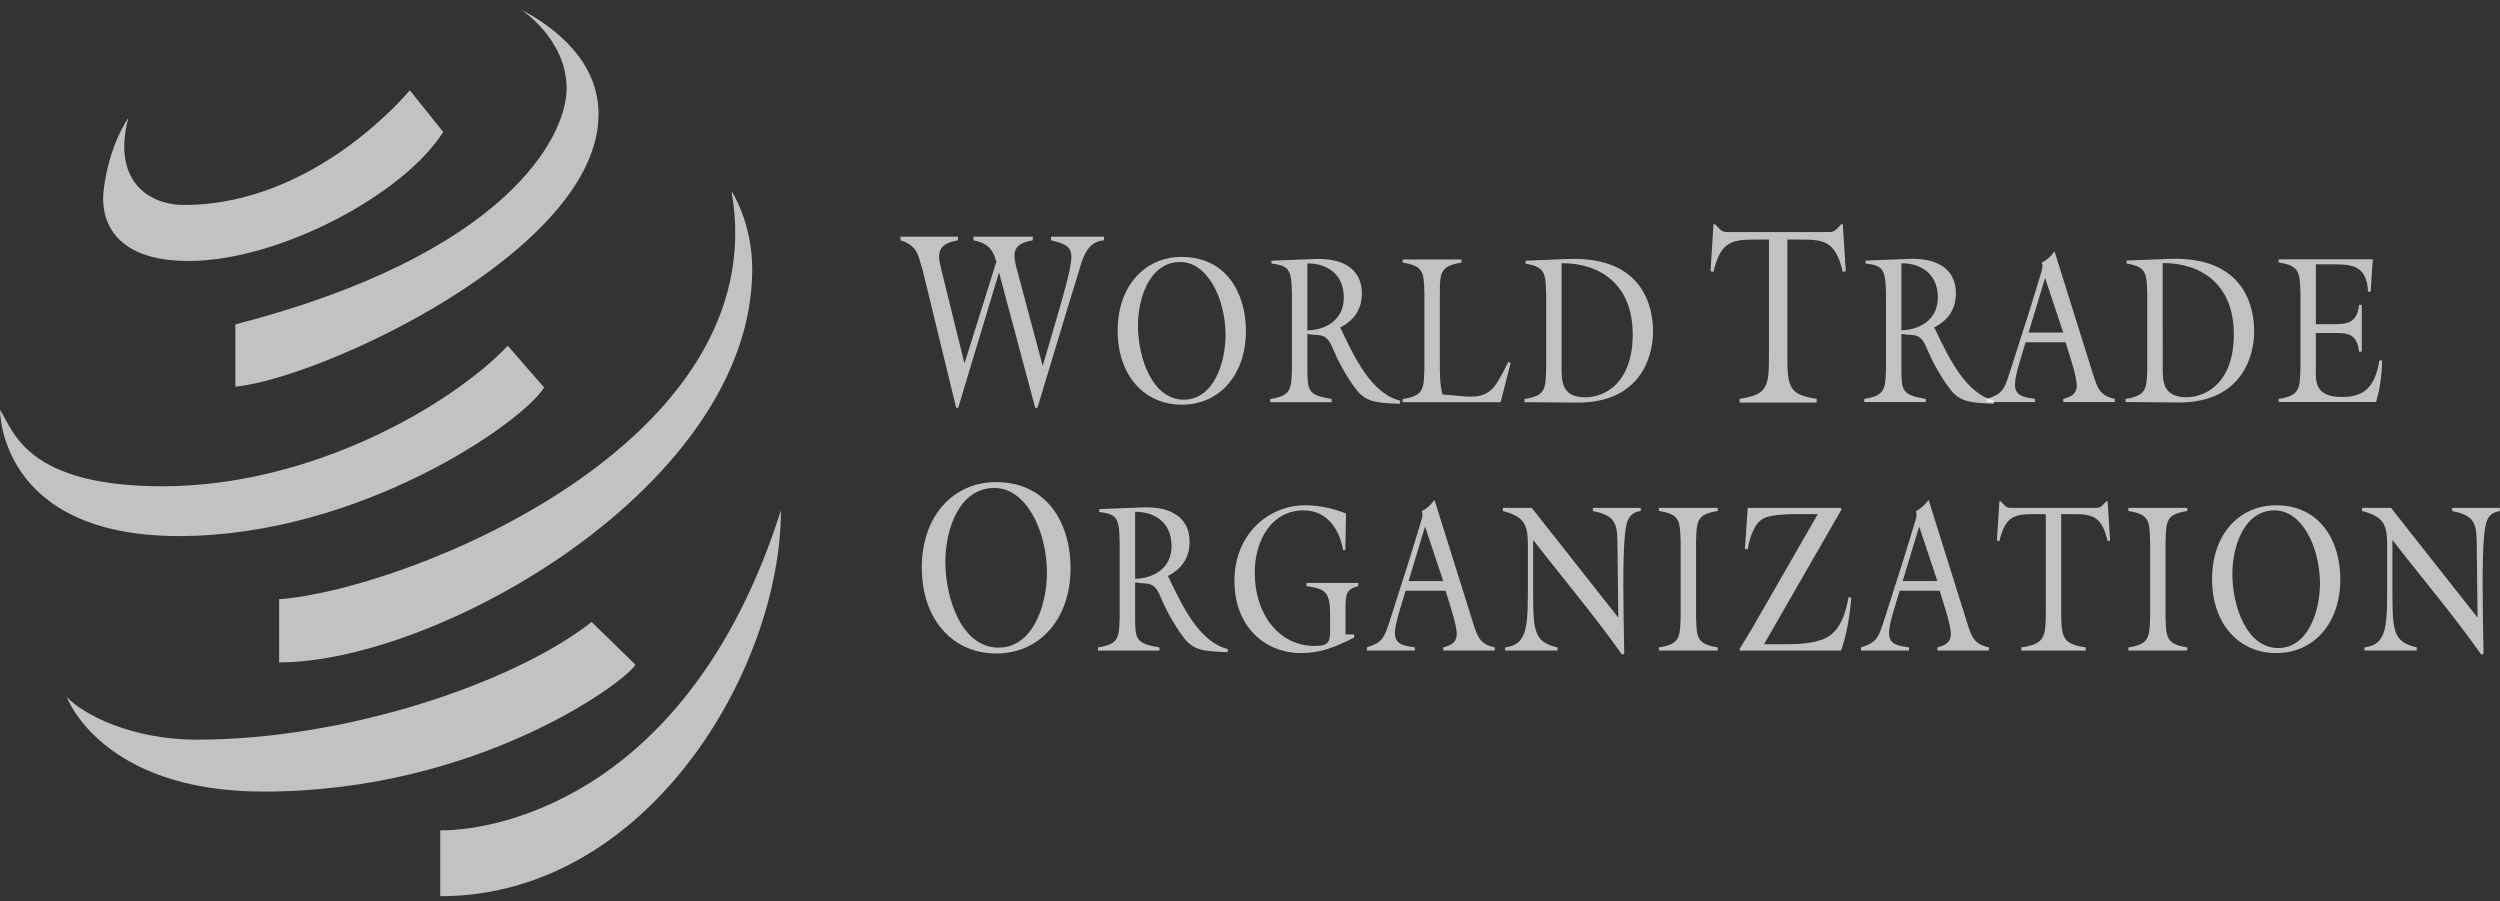 <svg width="172" height="62" viewBox="0 0 172 62" fill="none" xmlns="http://www.w3.org/2000/svg">
<rect x="0" y="0" width="172" height="62" fill="#333333" stroke="none"/>
<path d="M65.042 38.645C65.042 41.24 66.189 44.557 68.705 44.557C71.011 44.557 72.032 41.744 72.032 39.349C71.99 36.385 70.551 33.57 68.412 33.57C66.007 33.57 65.042 36.385 65.042 38.645M73.654 39.064C73.654 42.665 71.472 44.96 68.537 44.96C65.588 44.96 63.42 42.665 63.42 39.048C63.42 35.48 65.602 33.17 68.524 33.17C72.103 33.17 73.654 36.082 73.654 39.064M78.096 39.819C79.254 39.806 80.603 39.171 80.603 37.568C80.603 35.878 79.362 35.199 78.096 35.214V39.819ZM77.035 37.915C77.035 35.706 76.975 35.373 75.624 35.228V35.027L78.566 34.91C81.605 34.795 81.844 36.57 81.844 37.264C81.844 38.478 81.218 39.171 80.349 39.633L80.41 39.733C81.338 41.682 82.496 44.166 84.484 44.658L84.45 44.874C83.172 44.803 82.231 44.847 81.531 43.979C80.736 42.983 80.109 41.711 79.857 41.091C79.374 39.893 78.939 40.239 78.096 40.066V42.39C78.096 43.979 78.121 44.268 79.771 44.544V44.76H75.541V44.544C76.987 44.312 76.999 43.878 77.035 42.39V37.915ZM93.163 43.645V43.864C91.874 44.512 90.884 44.931 89.522 44.931C87.038 44.931 84.929 43.126 84.929 39.963C84.929 36.758 87.267 34.764 89.787 34.764C90.74 34.764 91.705 34.967 92.608 35.329L92.56 37.841H92.403C92.103 36.166 91.139 35.112 89.678 35.112C87.594 35.112 86.327 37.017 86.327 39.43C86.327 42.29 88.028 44.441 90.425 44.441C91.523 44.441 91.512 44.095 91.512 43.154V42.29C91.512 40.685 91.162 40.513 89.884 40.325V40.108H93.452V40.325C92.608 40.528 92.572 40.932 92.572 41.827V43.646L93.163 43.645ZM98.043 36.223L96.91 39.978H99.296L98.043 36.223ZM96.704 40.642C96.501 41.364 95.969 42.867 95.969 43.559C95.969 44.441 96.802 44.441 97.342 44.542V44.758H94.041V44.542C95.112 44.194 95.223 43.906 95.596 42.78L96.957 38.519L97.68 36.165C97.788 35.79 97.945 35.442 97.814 35.17C98.139 35.01 98.441 34.751 98.693 34.39L101.346 42.851C101.67 43.906 101.876 44.324 102.84 44.542V44.758H99.296V44.542C99.719 44.425 100.225 44.266 100.225 43.617C100.225 43.011 99.766 41.653 99.453 40.642H96.704ZM111.339 42.491L111.279 37.221C111.268 35.847 110.953 35.444 109.59 35.155V34.939H112.882V35.155C112.049 35.285 111.893 35.834 111.797 36.773C111.627 38.362 111.689 41.842 111.748 44.99L111.591 45.033C109.663 42.303 107.517 39.776 105.48 37.15V39.806C105.48 43.386 105.409 44.123 107.156 44.542V44.759H103.552V44.542C105.179 44.339 105.118 43.013 105.118 39.733V37.566C105.118 36.123 104.925 35.561 103.395 35.156V34.94H105.383L111.339 42.491ZM116.689 42.389C116.725 43.877 116.736 44.311 118.183 44.542V44.759H114.134V44.542C115.579 44.311 115.592 43.877 115.628 42.389V37.307C115.592 35.82 115.579 35.387 114.134 35.156V34.94H118.183V35.156C116.736 35.387 116.725 35.82 116.689 37.307V42.389ZM120.242 34.94H126.642L126.704 35.039L121.364 44.325H122.508C123.449 44.325 124.738 44.325 125.619 43.893C126.607 43.401 126.97 42.232 127.186 41.077L127.366 41.121C127.271 42.362 127.065 43.603 126.668 44.76H119.724L119.676 44.658L120.471 43.358L125.064 35.373H123.93C123.268 35.373 121.905 35.357 121.315 35.675C120.677 36.023 120.376 37.005 120.242 37.786H120.05L120.242 34.94ZM132.038 36.223L130.904 39.978H133.291L132.038 36.223ZM130.7 40.642C130.495 41.364 129.964 42.867 129.964 43.559C129.964 44.441 130.796 44.441 131.338 44.542V44.758H128.035V44.542C129.108 44.194 129.218 43.906 129.591 42.78L130.953 38.519L131.676 36.165C131.785 35.79 131.941 35.442 131.808 35.17C132.133 35.01 132.435 34.751 132.688 34.39L135.34 42.851C135.666 43.906 135.87 44.324 136.835 44.542V44.758H133.291V44.542C133.712 44.425 134.219 44.266 134.219 43.617C134.219 43.011 133.76 41.653 133.448 40.642H130.7ZM144.909 34.492H145.007L145.174 37.192L145.007 37.236C144.584 35.445 143.922 35.372 142.535 35.372H141.812V42.044C141.812 43.834 141.884 44.312 143.5 44.543V44.76H139.063V44.543C140.679 44.312 140.751 43.835 140.751 42.044V35.372H140.027C138.641 35.372 137.978 35.445 137.557 37.236L137.387 37.192L137.557 34.492H137.652L137.774 34.622C138.075 34.953 138.123 34.941 138.521 34.941H144.042C144.44 34.941 144.489 34.954 144.79 34.622L144.909 34.492ZM148.989 42.389C149.025 43.877 149.036 44.311 150.482 44.542V44.759H146.433V44.542C147.878 44.311 147.892 43.877 147.928 42.389V37.307C147.892 35.82 147.878 35.387 146.433 35.156V34.94H150.482V35.156C149.036 35.387 149.025 35.82 148.989 37.307V42.389ZM153.588 39.488C153.588 41.726 154.576 44.586 156.746 44.586C158.735 44.586 159.615 42.158 159.615 40.094C159.579 37.539 158.337 35.113 156.493 35.113C154.419 35.113 153.588 37.539 153.588 39.488M161.014 39.849C161.014 42.954 159.133 44.932 156.602 44.932C154.059 44.932 152.19 42.954 152.19 39.834C152.19 36.758 154.07 34.764 156.589 34.764C159.675 34.764 161.014 37.279 161.014 39.849M170.457 42.491L170.396 37.221C170.385 35.847 170.071 35.444 168.708 35.155V34.939H172V35.155C171.168 35.285 171.012 35.834 170.915 36.773C170.746 38.362 170.806 41.842 170.867 44.99L170.71 45.033C168.781 42.303 166.635 39.776 164.598 37.15V39.806C164.598 43.386 164.526 44.123 166.275 44.542V44.759H162.671V44.542C164.297 44.339 164.237 43.013 164.237 39.733V37.566C164.237 36.123 164.044 35.561 162.514 35.156V34.94H164.502L170.457 42.491ZM65.923 28.055H65.784L63.505 18.692C63.155 17.471 63.114 16.918 61.953 16.531V16.282H65.908V16.531C64.203 16.834 64.553 17.689 64.889 19.061L66.356 25.007L68.551 18.006C68.271 16.985 67.811 16.716 66.972 16.532V16.282H71.054V16.531C69.529 16.783 69.712 17.57 69.964 18.542L71.739 25.174L72.843 21.406C73.081 20.569 73.709 18.474 73.709 17.671C73.709 16.85 73.081 16.733 72.312 16.531V16.282H75.96V16.531C75.121 16.599 74.703 17.169 74.409 18.056L73.43 21.255L71.375 28.055H71.221L68.733 18.743L65.923 28.055ZM78.293 22.399C78.293 24.637 79.281 27.497 81.451 27.497C83.439 27.497 84.32 25.07 84.32 23.005C84.284 20.45 83.042 18.024 81.198 18.024C79.124 18.024 78.293 20.45 78.293 22.399M85.718 22.76C85.718 25.865 83.838 27.843 81.306 27.843C78.763 27.843 76.894 25.865 76.894 22.746C76.894 19.669 78.775 17.676 81.294 17.676C84.38 17.676 85.718 20.189 85.718 22.76M89.947 22.73C91.106 22.717 92.454 22.081 92.454 20.477C92.454 18.789 91.214 18.11 89.947 18.124V22.73ZM88.887 20.825C88.887 18.616 88.827 18.283 87.476 18.138V17.937L90.418 17.821C93.456 17.706 93.696 19.482 93.696 20.175C93.696 21.387 93.069 22.081 92.201 22.543L92.262 22.644C93.19 24.593 94.347 27.077 96.337 27.568L96.301 27.785C95.024 27.713 94.083 27.758 93.384 26.89C92.587 25.893 91.961 24.621 91.709 24.002C91.225 22.804 90.791 23.149 89.947 22.976V25.3C89.947 26.89 89.972 27.179 91.623 27.454V27.67H87.392V27.454C88.839 27.222 88.851 26.788 88.887 25.3V20.825ZM96.504 27.454C97.952 27.223 97.963 26.788 97.999 25.301V20.218C97.964 18.73 97.951 18.297 96.504 18.066V17.85H100.555V18.066C99.109 18.297 99.06 18.73 99.06 20.218V24.954C99.06 25.677 99.06 26.442 99.241 27.136L100.712 27.266C102.544 27.423 102.844 26.744 103.773 24.896L103.931 24.983L103.243 27.67H96.504V27.454ZM107.437 25.444C107.437 26.413 107.582 27.336 109.076 27.336C110.462 27.336 112.331 26.296 112.331 23.004C112.331 19.538 110.052 18.094 107.437 18.109V25.444ZM104.954 17.935L107.871 17.818C113.174 17.618 113.729 21.286 113.729 22.788C113.729 24.852 112.62 27.74 108.474 27.697L104.882 27.671V27.454C106.327 27.223 106.341 26.789 106.377 25.301V20.291C106.34 18.804 106.327 18.37 104.954 18.139V17.935ZM126.671 15.431H126.785L126.988 18.656L126.785 18.708C126.282 16.568 125.489 16.482 123.832 16.482H122.97V24.453C122.97 26.593 123.056 27.161 124.986 27.438V27.697H119.686V27.438C121.617 27.161 121.704 26.593 121.704 24.453V16.482H120.839C119.182 16.482 118.39 16.568 117.886 18.708L117.685 18.656L117.886 15.431H118.002L118.145 15.585C118.506 15.981 118.564 15.965 119.038 15.965H125.634C126.109 15.965 126.168 15.981 126.527 15.585L126.671 15.431ZM130.817 22.722C131.973 22.707 133.324 22.071 133.324 20.47C133.324 18.779 132.082 18.101 130.817 18.115V22.722ZM129.756 20.816C129.756 18.606 129.696 18.275 128.347 18.13V17.927L131.287 17.813C134.325 17.696 134.566 19.473 134.566 20.167C134.566 21.379 133.94 22.071 133.071 22.534L133.131 22.636C134.06 24.586 135.216 27.068 137.206 27.561L137.169 27.777C135.891 27.704 134.951 27.747 134.253 26.882C133.458 25.886 132.829 24.614 132.576 23.993C132.095 22.794 131.662 23.141 130.817 22.968V25.293C130.817 26.882 130.839 27.17 132.492 27.444V27.66H128.262V27.444C129.707 27.213 129.721 26.78 129.756 25.293L129.756 20.816Z" fill="white" fill-opacity="0.7"/>
<path d="M140.7 19.126L139.566 22.88H141.953L140.7 19.126ZM139.363 23.546C139.158 24.267 138.627 25.768 138.627 26.462C138.627 27.342 139.458 27.342 140.001 27.444V27.66H136.698V27.444C137.771 27.097 137.88 26.808 138.253 25.681L139.615 21.422L140.339 19.068C140.447 18.692 140.604 18.346 140.47 18.072C140.798 17.913 141.098 17.652 141.351 17.291L144.002 25.754C144.329 26.808 144.532 27.227 145.497 27.444V27.66H141.954V27.444C142.376 27.328 142.882 27.169 142.882 26.52C142.882 25.913 142.423 24.555 142.11 23.546H139.363ZM148.794 25.437C148.794 26.403 148.939 27.328 150.433 27.328C151.818 27.328 153.687 26.288 153.687 22.996C153.687 19.531 151.408 18.086 148.793 18.1L148.794 25.437ZM146.31 17.926L149.227 17.811C154.531 17.608 155.086 21.277 155.086 22.78C155.086 24.844 153.977 27.733 149.83 27.69L146.238 27.66V27.444C147.683 27.212 147.697 26.78 147.733 25.292V20.281C147.697 18.794 147.683 18.361 146.31 18.13V17.926ZM156.773 27.444C158.22 27.213 158.233 26.78 158.27 25.293V20.21C158.233 18.723 158.22 18.288 156.773 18.056V17.84H163.247L163.101 20.065H162.922C162.837 18.201 161.717 18.187 160.498 18.187H159.331V22.303H160.583C161.488 22.303 162.174 22.215 162.307 20.975H162.489V24.194H162.307C162.151 22.924 161.488 22.91 160.583 22.91H159.331V25.277C159.331 26.129 159.161 27.314 161.139 27.314C162.656 27.314 163.403 26.62 163.704 24.802H163.885C163.874 25.898 163.718 26.795 163.475 27.659H156.773V27.444Z" fill="white" fill-opacity="0.7"/>
<path d="M28.194 6.208C28.194 6.208 21.759 14.101 12.668 14.101C10.062 14.101 7.713 12.264 8.836 8.103C7.407 10.246 7.1 13.06 7.1 13.489C7.1 13.916 6.794 17.956 12.974 17.956C19.153 17.956 27.735 13.428 30.493 9.082L28.194 6.208Z" fill="white" fill-opacity="0.7"/>
<path d="M16.191 22.319V26.602C22.012 26.05 41.18 17.284 41.18 7.86C41.18 4.25 38.27 1.925 35.818 0.639C35.818 0.639 38.983 2.659 38.983 6.085C38.983 9.512 34.678 17.546 16.19 22.319" fill="white" fill-opacity="0.7"/>
<path d="M34.936 23.787C31.104 27.825 21.503 33.455 11.185 33.455C1.736 33.455 0.919 29.6 2.6723e-05 28.192C2.6723e-05 28.192 -0.102 36.881 12.309 36.881C24.72 36.881 35.905 29.11 37.436 26.662L34.936 23.787Z" fill="white" fill-opacity="0.7"/>
<path d="M19.205 41.225C27.735 40.614 53.44 30.579 50.325 13.141C50.325 13.141 51.754 15.282 51.754 18.526C51.754 33.394 30.134 45.572 19.205 45.572L19.205 41.225Z" fill="white" fill-opacity="0.7"/>
<path d="M53.728 35.108C47.649 54.261 34.833 57.132 30.288 57.132V61.66C44.588 61.66 53.728 45.999 53.728 35.109" fill="white" fill-opacity="0.7"/>
<path d="M40.707 42.794C35.293 47.016 23.8 50.889 13.535 50.889C8.989 50.889 5.669 49.115 4.597 47.953C4.597 47.953 6.946 54.461 18.132 54.461C32.891 54.461 43.056 46.894 43.719 45.732L40.707 42.794Z" fill="white" fill-opacity="0.7"/>
</svg>
